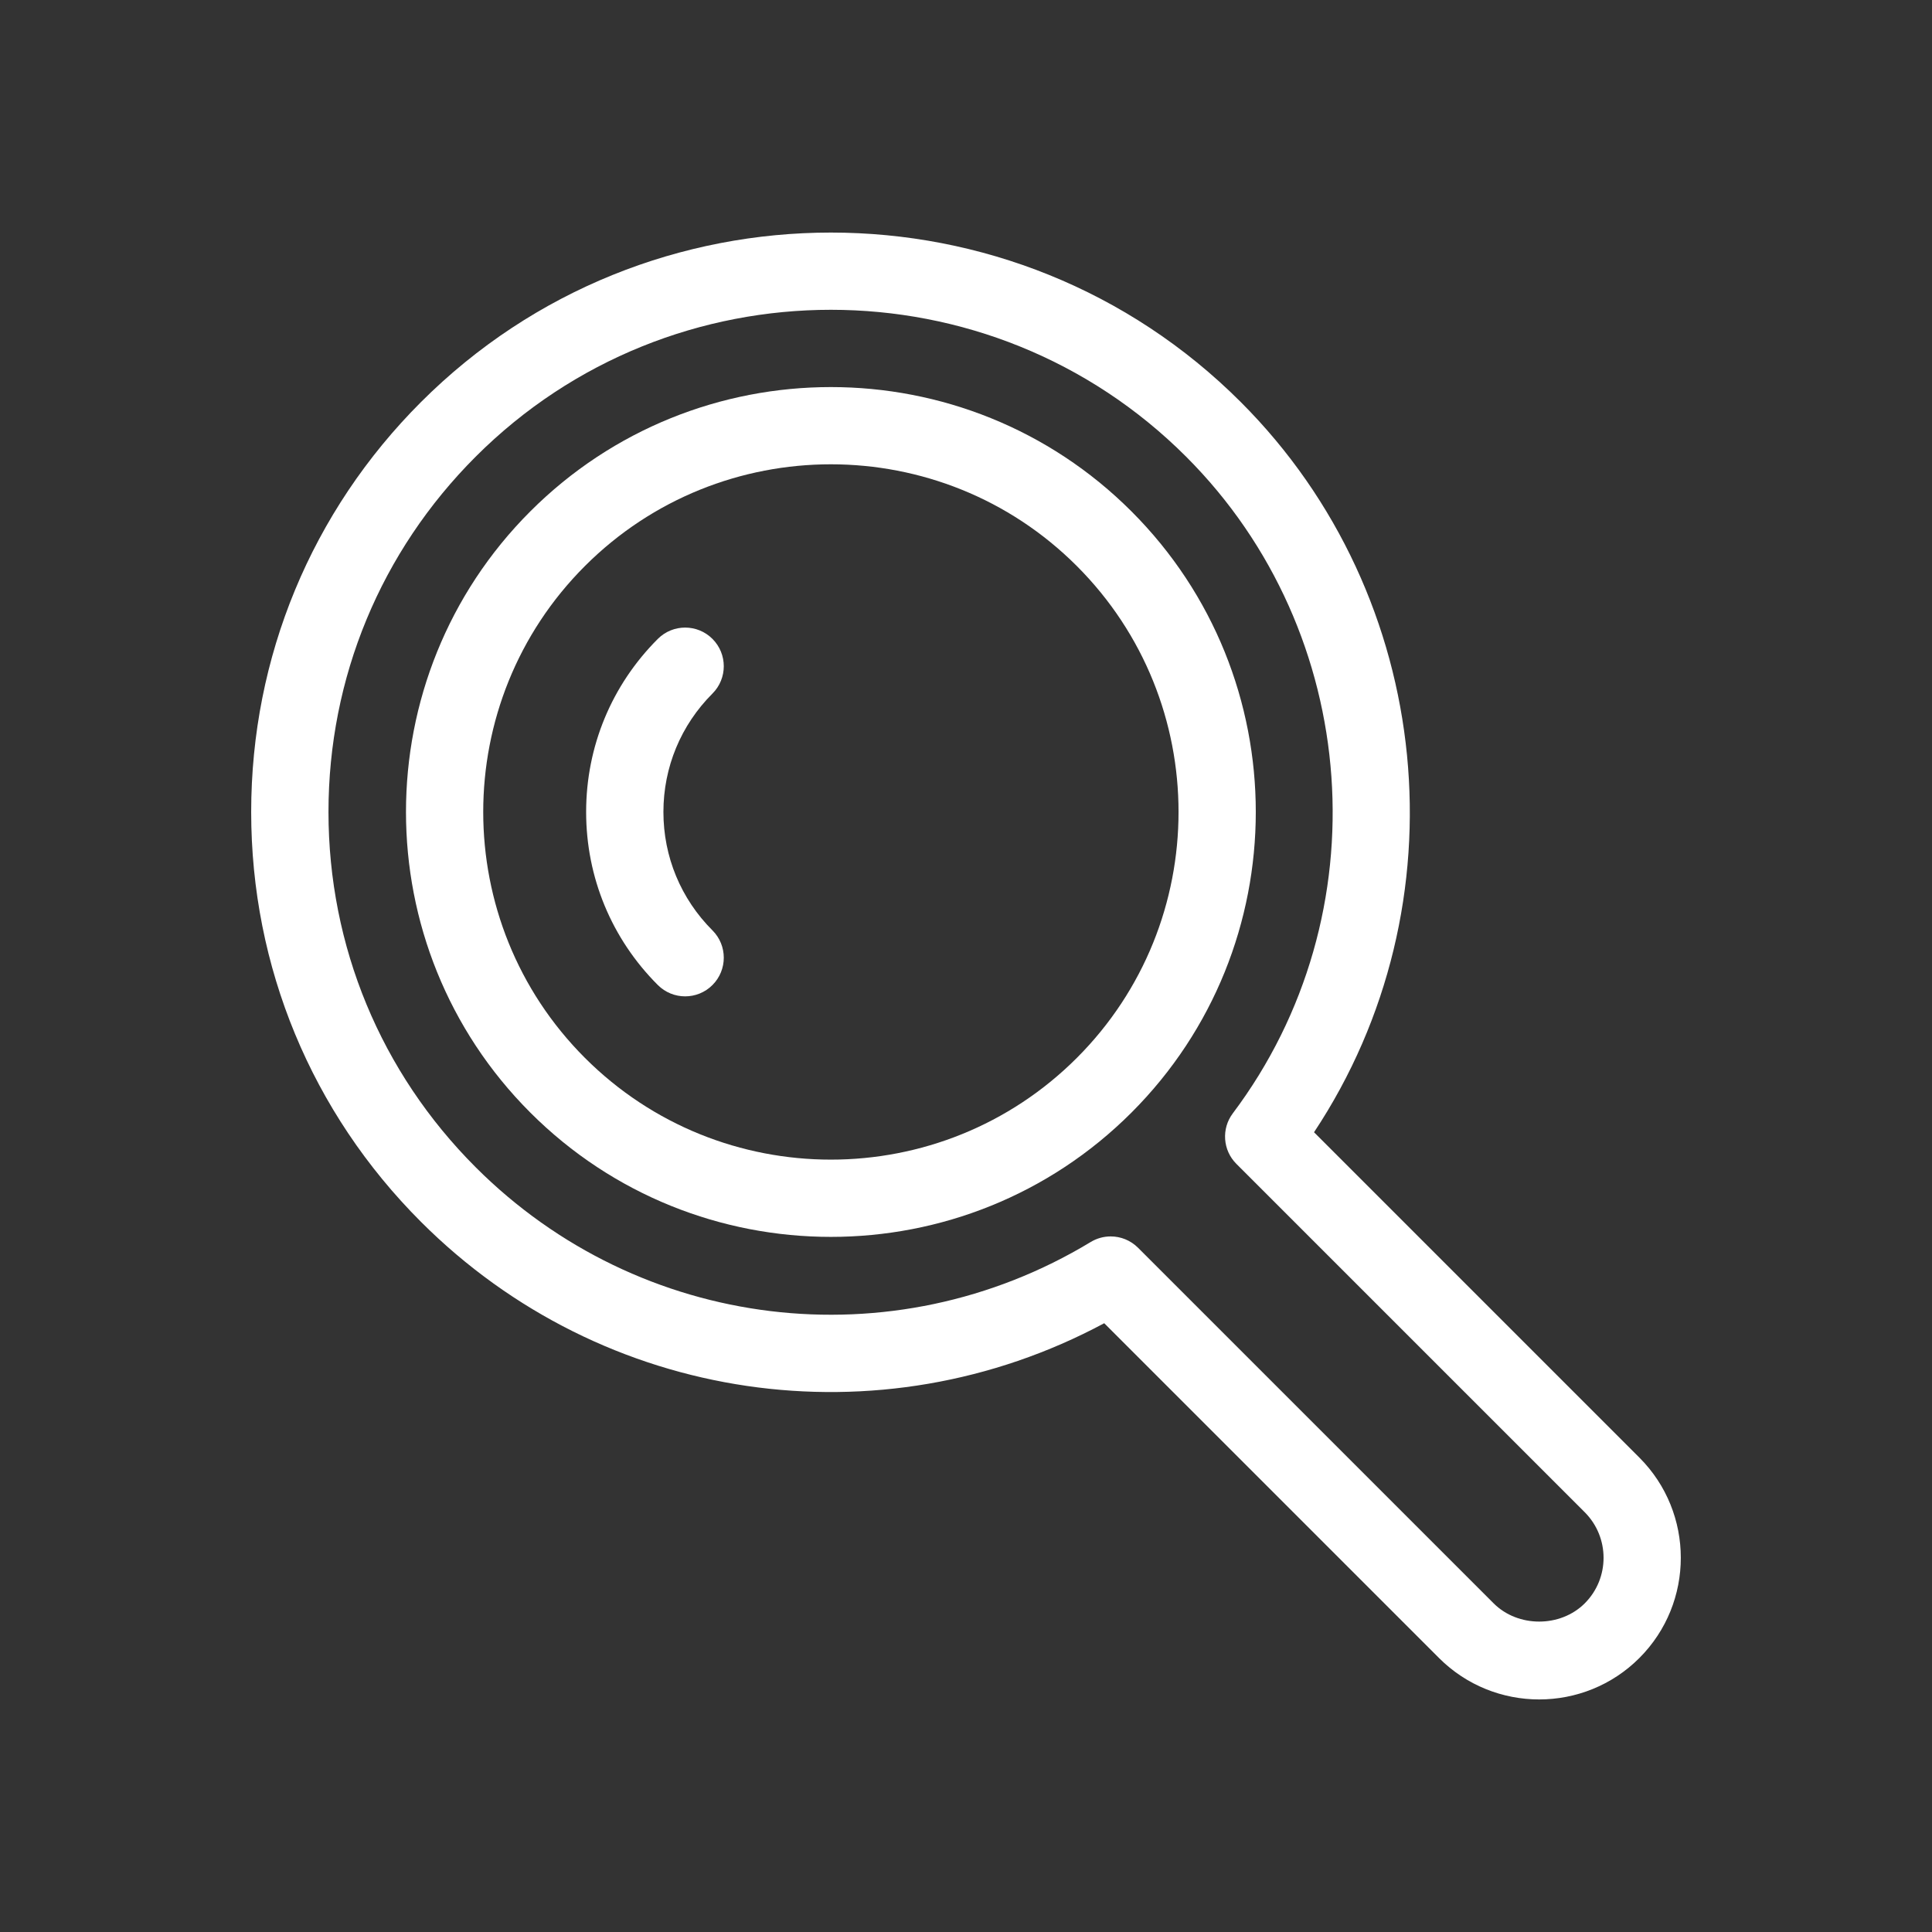<svg xmlns="http://www.w3.org/2000/svg" xmlns:xlink="http://www.w3.org/1999/xlink" version="1.1" x="0px" y="0px" viewBox="0 0 100 100" enable-background="new 0 0 100 100" xml:space="preserve"><rect x="0" y="0" width="100" height="100" fill="#333333" stroke="none"/><g><path fill="#FFFFFF" d="M84.854,75.445L84.854,75.445l-16.84-16.84c7.799-11.751,6.297-27.707-3.791-37.794   c-11.698-11.698-30.733-11.698-42.433,0c-5.667,5.667-8.789,13.201-8.789,21.216s3.121,15.549,8.789,21.216   c9.417,9.418,23.75,11.476,35.364,5.247l17.328,17.328c1.43,1.43,3.308,2.145,5.186,2.145c1.878,0,3.756-0.715,5.186-2.145   C87.713,82.958,87.713,78.305,84.854,75.445z M82.026,82.989c-1.26,1.258-3.456,1.259-4.715,0L58.904,64.583   c-0.386-0.386-0.897-0.586-1.415-0.586c-0.356,0-0.714,0.095-1.035,0.289c-10.256,6.208-23.349,4.617-31.835-3.871   c-4.912-4.912-7.617-11.442-7.617-18.388c0-6.946,2.705-13.476,7.617-18.388c10.14-10.139,26.637-10.139,36.776,0   c9.102,9.102,10.14,23.713,2.415,33.987c-0.599,0.796-0.52,1.912,0.185,2.616l18.031,18.031   C83.325,79.574,83.325,81.69,82.026,82.989z"></path><path fill="#FFFFFF" d="M58.565,26.469c-8.579-8.579-22.538-8.579-31.117,0c-8.579,8.579-8.579,22.538,0,31.117   c4.29,4.29,9.924,6.435,15.559,6.435s11.269-2.145,15.559-6.435C67.144,49.007,67.144,35.047,58.565,26.469z M55.737,54.757   c-7.02,7.02-18.441,7.02-25.461,0c-7.019-7.02-7.019-18.441,0-25.46c3.51-3.51,8.12-5.265,12.73-5.265s9.221,1.755,12.73,5.265   C62.756,36.317,62.756,47.738,55.737,54.757z"></path><path fill="#FFFFFF" d="M36.877,33.069c-0.78-0.781-2.048-0.781-2.828,0c-2.393,2.393-3.711,5.574-3.711,8.958   s1.318,6.565,3.711,8.958c0.391,0.391,0.902,0.586,1.414,0.586s1.024-0.195,1.414-0.586c0.781-0.781,0.781-2.047,0-2.828   c-1.637-1.637-2.539-3.814-2.539-6.129s0.902-4.492,2.539-6.13C37.658,35.117,37.658,33.85,36.877,33.069z"></path></g></svg>